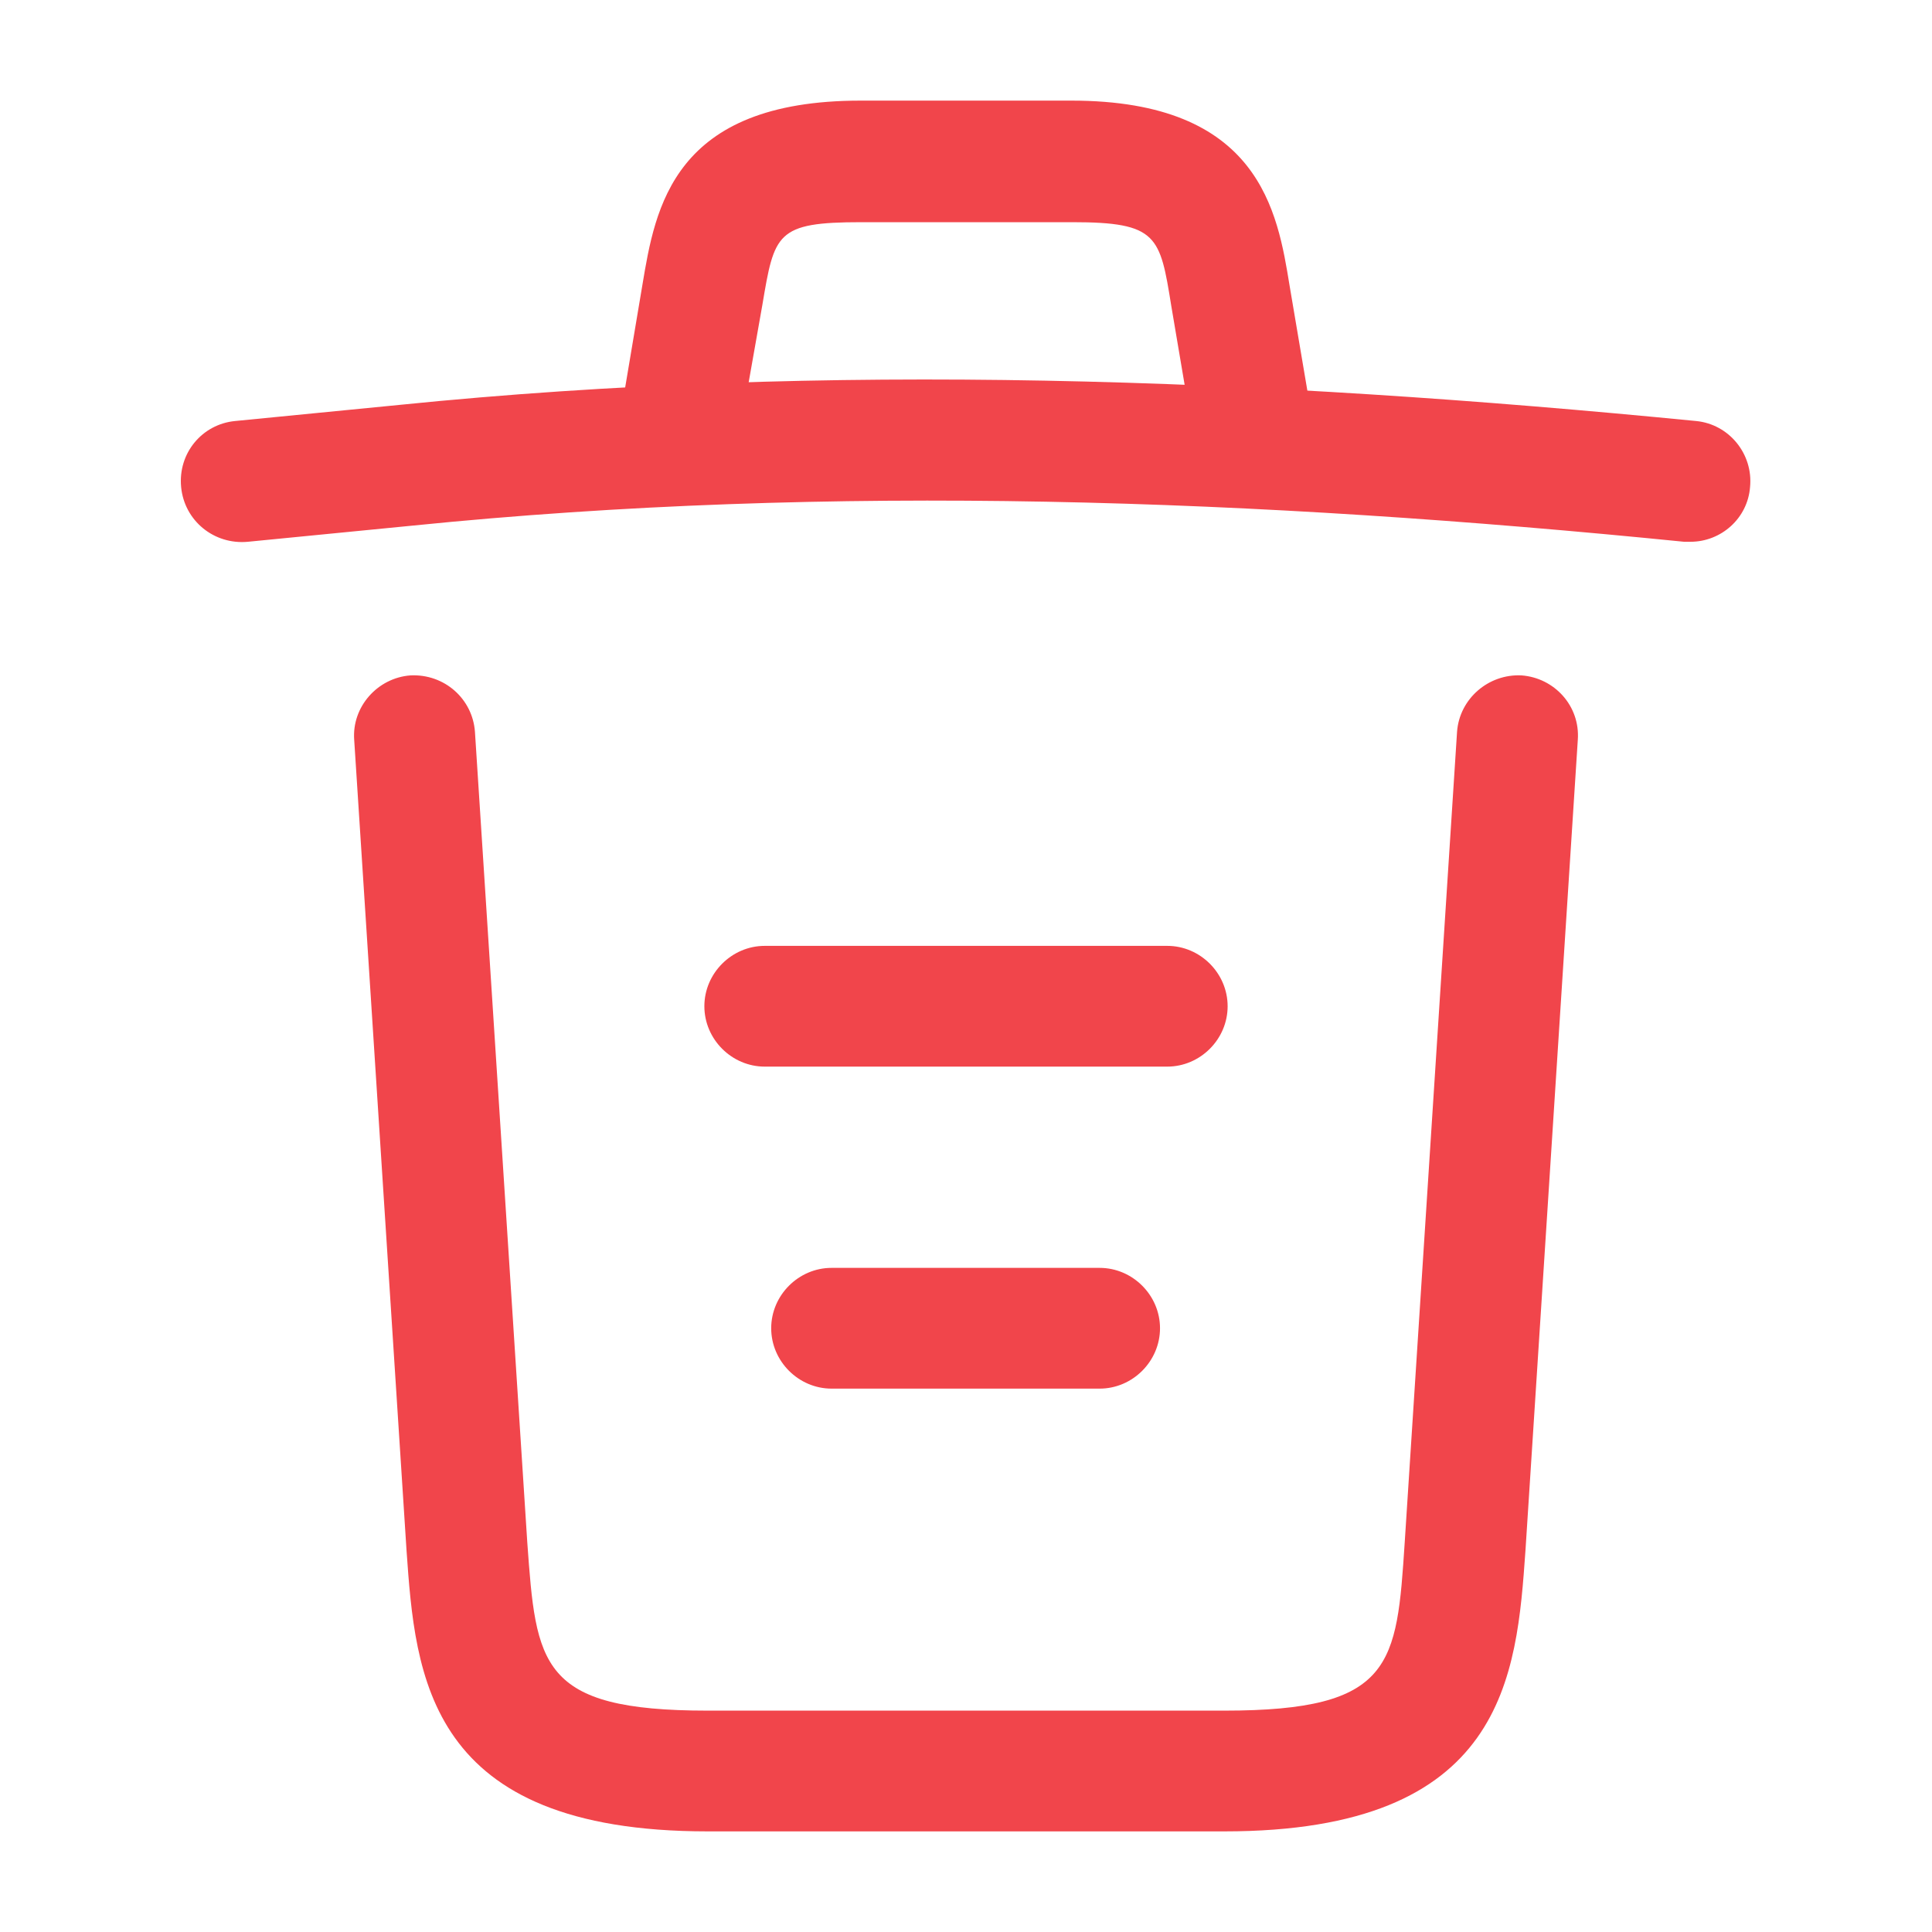 <svg width="100" height="100" viewBox="0 0 100 100" fill="none" xmlns="http://www.w3.org/2000/svg">
<path d="M87.5 28.042C87.417 28.042 87.292 28.042 87.167 28.042C65.125 25.833 43.125 25 21.333 27.208L12.833 28.042C11.083 28.208 9.542 26.958 9.375 25.208C9.208 23.458 10.458 21.958 12.167 21.792L20.667 20.958C42.833 18.708 65.292 19.583 87.792 21.792C89.5 21.958 90.75 23.5 90.583 25.208C90.458 26.833 89.083 28.042 87.5 28.042Z" fill="#F1454B"/>
<path d="M35.417 23.833C35.25 23.833 35.083 23.833 34.875 23.792C33.208 23.5 32.042 21.875 32.333 20.208L33.25 14.75C33.917 10.75 34.833 5.208 44.542 5.208H55.458C65.208 5.208 66.125 10.958 66.75 14.792L67.667 20.208C67.958 21.917 66.792 23.542 65.125 23.792C63.417 24.083 61.792 22.917 61.542 21.25L60.625 15.833C60.042 12.208 59.917 11.5 55.5 11.5H44.583C40.167 11.5 40.083 12.083 39.458 15.792L38.5 21.208C38.25 22.75 36.917 23.833 35.417 23.833Z" fill="#F1454B"/>
<path d="M63.375 94.792H36.625C22.083 94.792 21.5 86.75 21.042 80.25L18.333 38.292C18.208 36.583 19.542 35.083 21.25 34.958C23 34.875 24.458 36.167 24.583 37.875L27.292 79.833C27.75 86.167 27.917 88.542 36.625 88.542H63.375C72.125 88.542 72.292 86.167 72.708 79.833L75.417 37.875C75.542 36.167 77.042 34.875 78.75 34.958C80.458 35.083 81.792 36.542 81.667 38.292L78.958 80.25C78.5 86.75 77.917 94.792 63.375 94.792Z" fill="#F1454B"/>
<path d="M56.917 71.875H43.042C41.333 71.875 39.917 70.458 39.917 68.75C39.917 67.042 41.333 65.625 43.042 65.625H56.917C58.625 65.625 60.042 67.042 60.042 68.75C60.042 70.458 58.625 71.875 56.917 71.875Z" fill="#F1454B"/>
<path d="M60.417 55.208H39.583C37.875 55.208 36.458 53.792 36.458 52.083C36.458 50.375 37.875 48.958 39.583 48.958H60.417C62.125 48.958 63.542 50.375 63.542 52.083C63.542 53.792 62.125 55.208 60.417 55.208Z" fill="#F1454B"/>
</svg>
